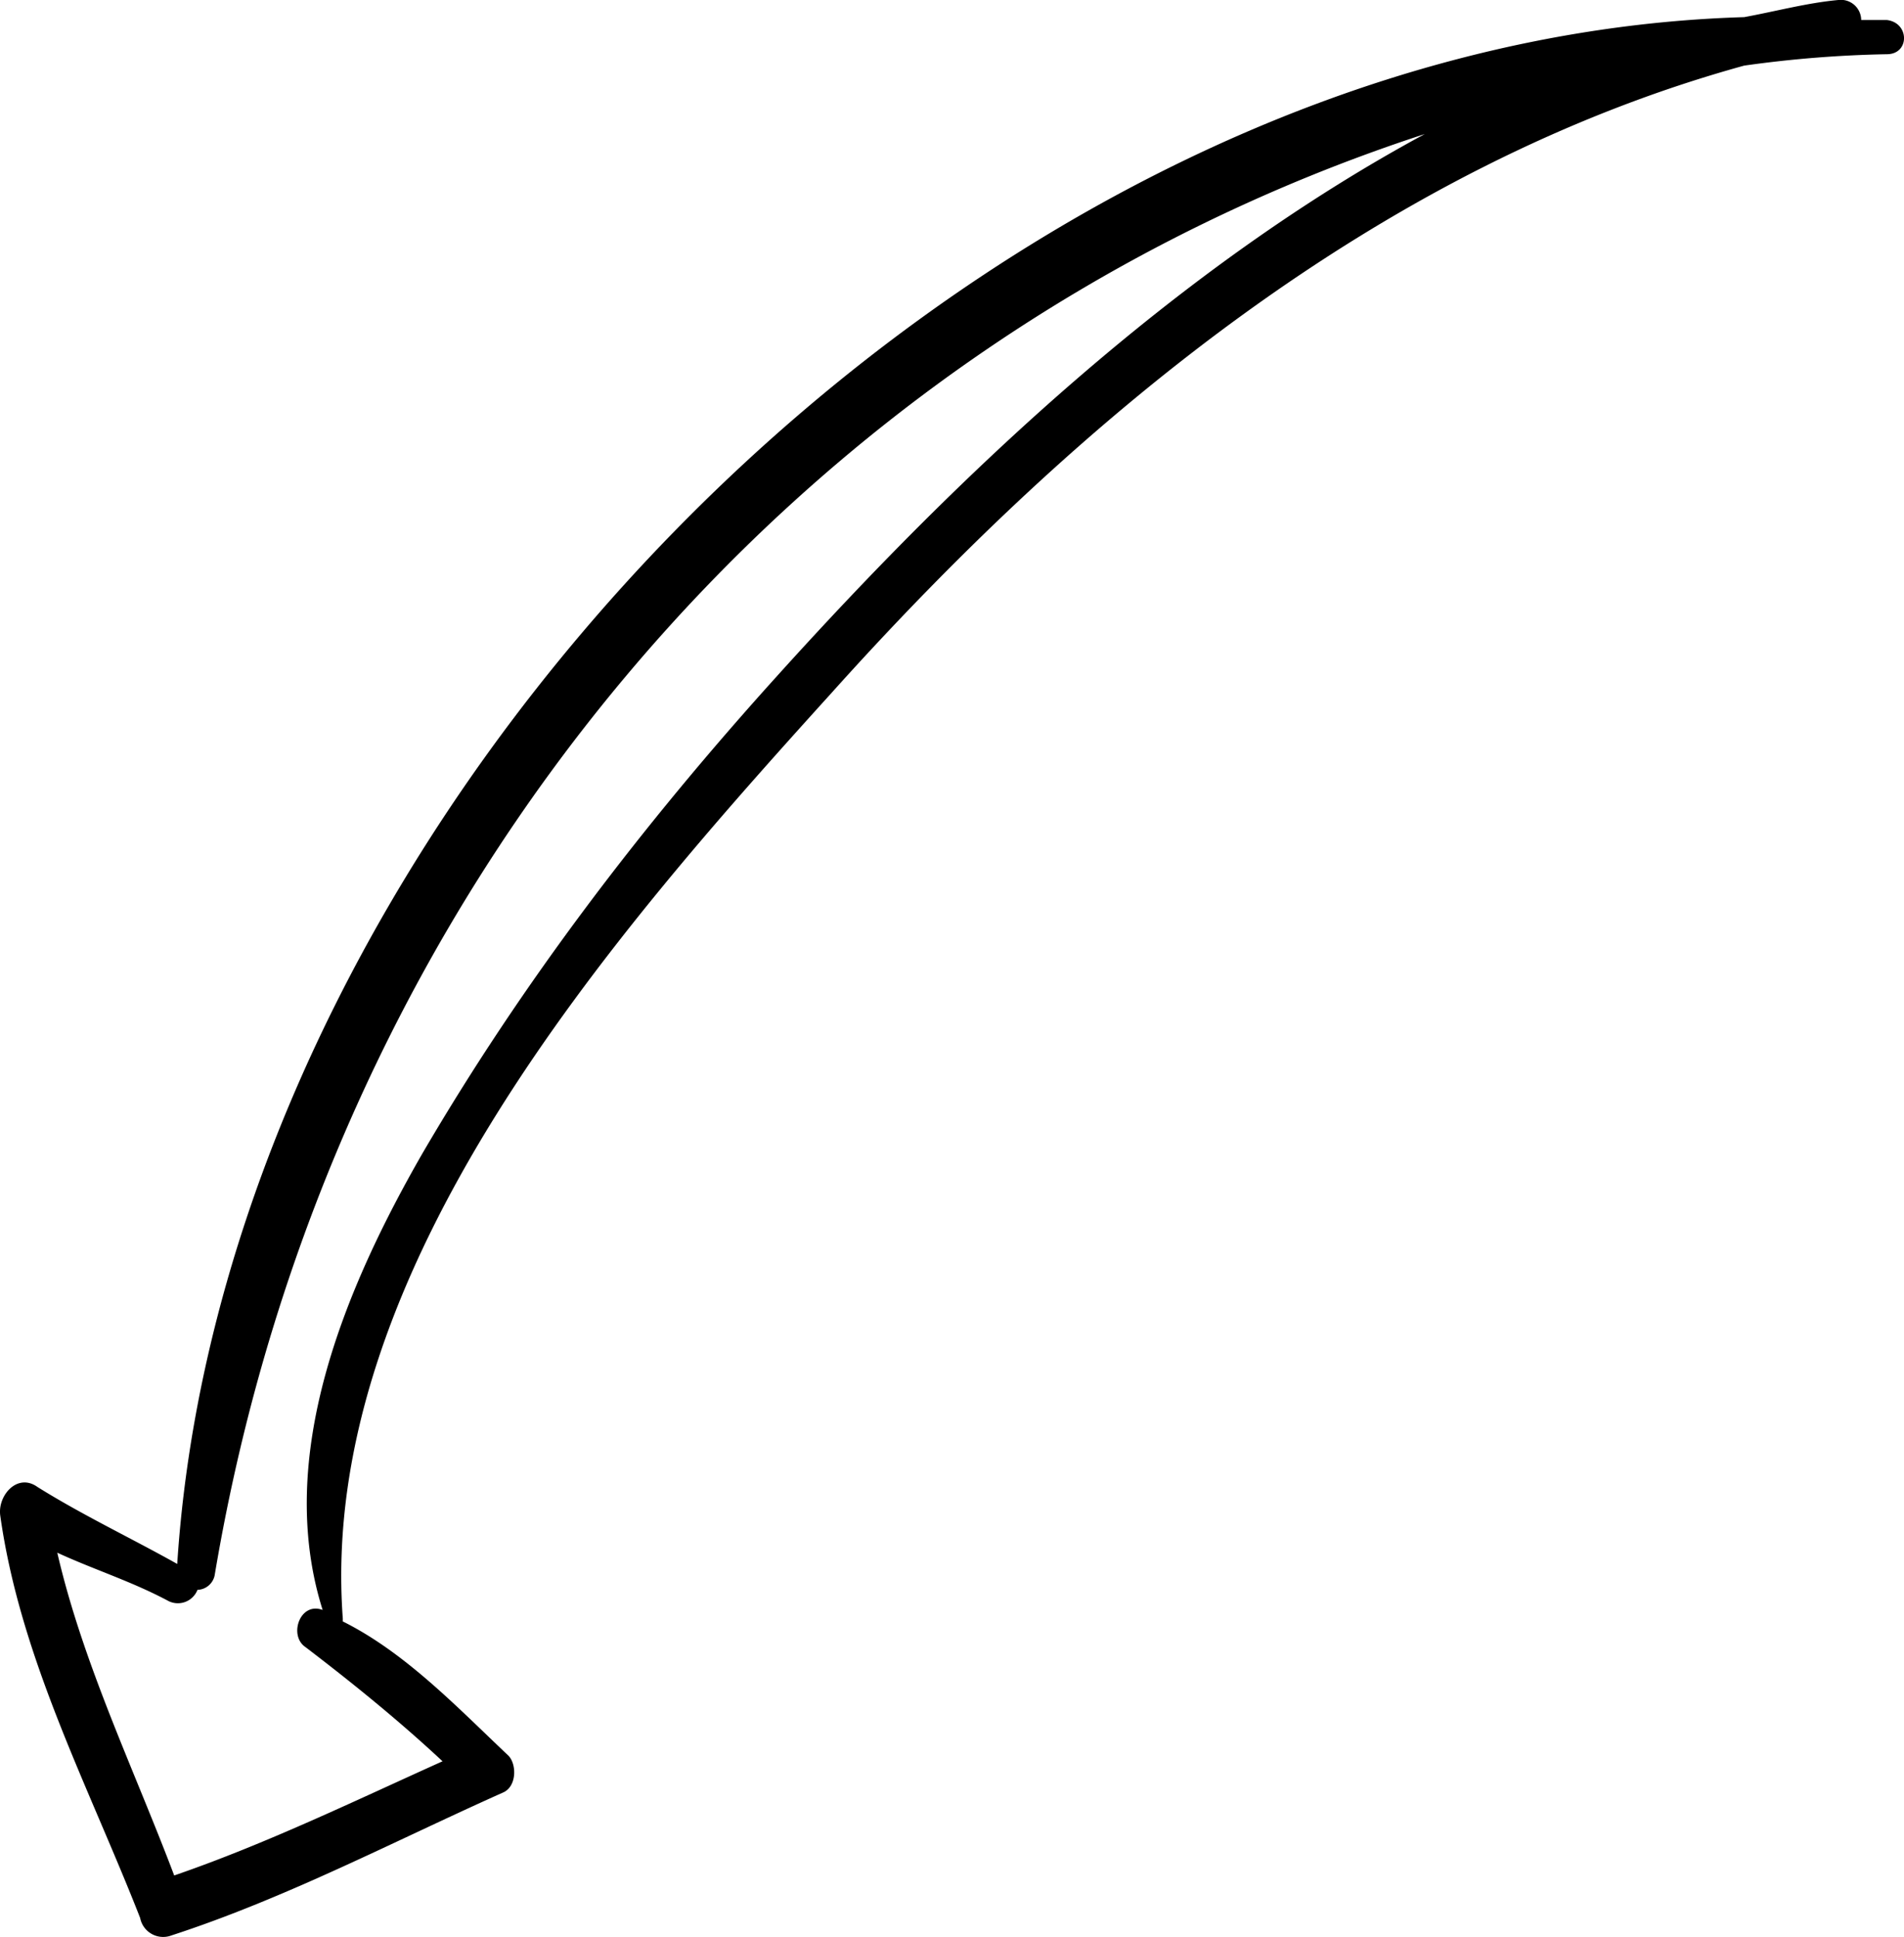 <svg xmlns="http://www.w3.org/2000/svg" viewBox="0 0 238.83 242.93"><g id="Layer_2" data-name="Layer 2"><g id="Capa_1" data-name="Capa 1"><path d="M21.51,242.74c14.33-4.66,27.93-11.82,41.54-17.9,1.79-.72,1.79-3.58.71-4.66C57.32,214.1,50.87,207.29,43,203.36V203c-3.23-43.68,34-85.93,61.22-116,31.15-34.73,69.1-66.23,114.56-78.77a146.23,146.23,0,0,1,17.9-1.43c2.87,0,2.87-3.94,0-4.29h-3.22A2.55,2.55,0,0,0,230.6,0c-3.94.36-7.88,1.43-11.82,2.15-97,2.86-190.46,99.53-196.55,194-5.73-3.22-11.81-6.08-17.54-9.66-2.51-1.79-5,1.07-4.66,3.58,2.51,17.9,11.1,34,17.55,50.48A2.94,2.94,0,0,0,21.51,242.74Zm-14.32-48c4.66,2.15,9.31,3.58,14,6.09a2.64,2.64,0,0,0,3.58-1.43,2.28,2.28,0,0,0,2.15-1.79c14.32-85.57,72.67-155,151.8-180.8-31.15,16.82-58.36,42.6-81.27,68C80.59,103.47,65.55,123.16,53,144.64c-9.67,16.83-18.62,38-12.53,57.28h0c-2.86-1.07-4.3,3.23-2.15,4.66,6.09,4.65,11.82,9.31,17.19,14.32-11.1,5-22.2,10.38-33.66,14.32C16.86,222,10.42,208.73,7.19,194.76Z"/></g></g></svg>